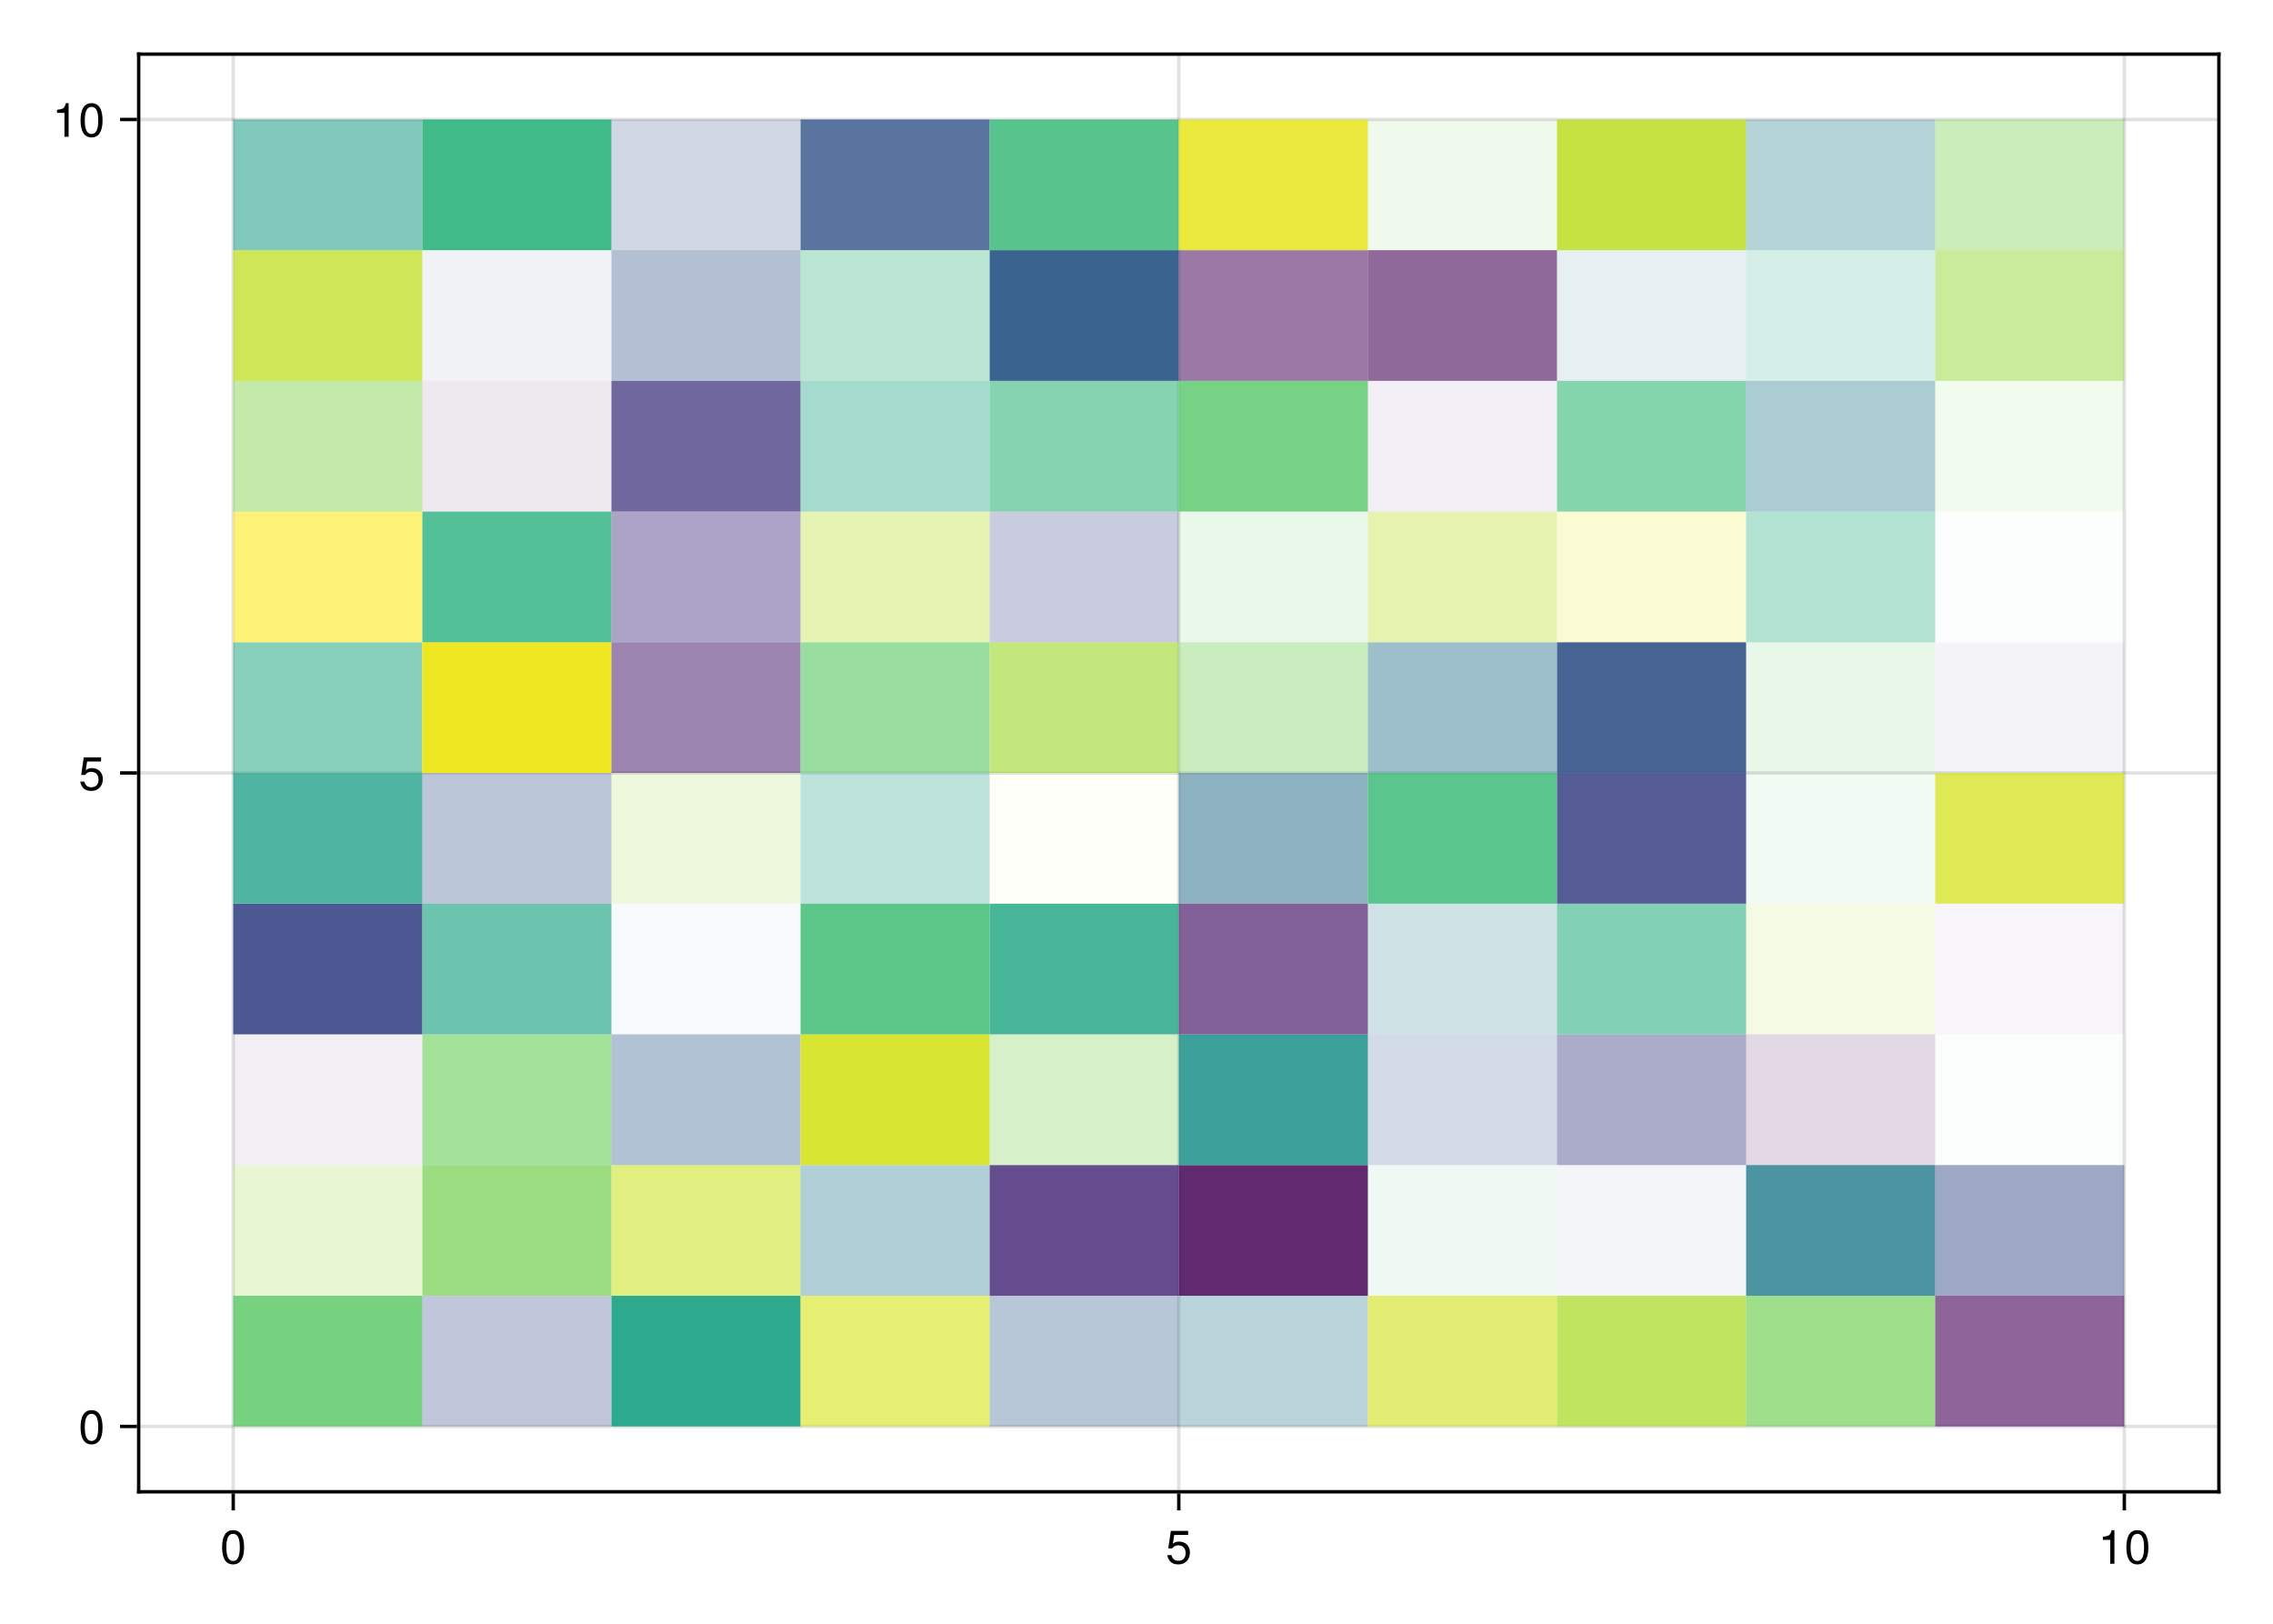 <?xml version="1.0" encoding="UTF-8"?>
<svg xmlns="http://www.w3.org/2000/svg" xmlns:xlink="http://www.w3.org/1999/xlink" width="504pt" height="360pt" viewBox="0 0 504 360" version="1.1">
<defs>
<g>
<symbol overflow="visible" id="glyph0-0-53185795">
<path style="stroke:none;" d="M 0.203 -7.656 C 0.203 -7.656 0.203 0 0.203 0 C 0.203 0 4.938 0 4.938 0 C 4.938 0 4.938 -7.656 4.938 -7.656 C 4.938 -7.656 0.203 -7.656 0.203 -7.656 Z M 0.75 -0.547 C 0.75 -0.547 0.75 -7.109 0.75 -7.109 C 0.75 -7.109 4.391 -7.109 4.391 -7.109 C 4.391 -7.109 4.391 -0.547 4.391 -0.547 C 4.391 -0.547 0.75 -0.547 0.75 -0.547 Z M 0.75 -0.547 "/>
</symbol>
<symbol overflow="visible" id="glyph0-1-53185795">
<path style="stroke:none;" d="M 5.328 -3.578 C 5.328 -1.141 4.469 0.156 2.891 0.156 C 1.297 0.156 0.453 -1.141 0.453 -3.641 C 0.453 -6.141 1.281 -7.438 2.891 -7.438 C 4.5 -7.438 5.328 -6.156 5.328 -3.578 Z M 4.375 -3.672 C 4.375 -5.656 3.891 -6.625 2.891 -6.625 C 1.891 -6.625 1.391 -5.672 1.391 -3.641 C 1.391 -1.594 1.891 -0.609 2.859 -0.609 C 3.891 -0.609 4.375 -1.547 4.375 -3.672 Z M 4.375 -3.672 "/>
</symbol>
<symbol overflow="visible" id="glyph1-0-53185795">
<path style="stroke:none;" d="M 0.203 -7.656 C 0.203 -7.656 0.203 0 0.203 0 C 0.203 0 4.938 0 4.938 0 C 4.938 0 4.938 -7.656 4.938 -7.656 C 4.938 -7.656 0.203 -7.656 0.203 -7.656 Z M 0.75 -0.547 C 0.75 -0.547 0.75 -7.109 0.75 -7.109 C 0.75 -7.109 4.391 -7.109 4.391 -7.109 C 4.391 -7.109 4.391 -0.547 4.391 -0.547 C 4.391 -0.547 0.75 -0.547 0.75 -0.547 Z M 0.75 -0.547 "/>
</symbol>
<symbol overflow="visible" id="glyph1-1-53185795">
<path style="stroke:none;" d="M 5.391 -2.469 C 5.391 -0.891 4.344 0.156 2.828 0.156 C 1.516 0.156 0.672 -0.438 0.375 -1.906 C 0.375 -1.906 1.297 -1.906 1.297 -1.906 C 1.516 -1.078 2 -0.656 2.812 -0.656 C 3.828 -0.656 4.438 -1.266 4.438 -2.344 C 4.438 -3.438 3.812 -4.078 2.812 -4.078 C 2.234 -4.078 1.875 -3.906 1.453 -3.391 C 1.453 -3.391 0.594 -3.391 0.594 -3.391 C 0.594 -3.391 1.156 -7.281 1.156 -7.281 C 1.156 -7.281 5 -7.281 5 -7.281 C 5 -7.281 5 -6.375 5 -6.375 C 5 -6.375 1.906 -6.375 1.906 -6.375 C 1.906 -6.375 1.609 -4.453 1.609 -4.453 C 2.031 -4.766 2.453 -4.906 2.984 -4.906 C 4.406 -4.906 5.391 -3.938 5.391 -2.469 Z M 5.391 -2.469 "/>
</symbol>
<symbol overflow="visible" id="glyph2-0-53185795">
<path style="stroke:none;" d="M 0.203 -7.656 C 0.203 -7.656 0.203 0 0.203 0 C 0.203 0 4.938 0 4.938 0 C 4.938 0 4.938 -7.656 4.938 -7.656 C 4.938 -7.656 0.203 -7.656 0.203 -7.656 Z M 0.75 -0.547 C 0.75 -0.547 0.75 -7.109 0.75 -7.109 C 0.75 -7.109 4.391 -7.109 4.391 -7.109 C 4.391 -7.109 4.391 -0.547 4.391 -0.547 C 4.391 -0.547 0.75 -0.547 0.75 -0.547 Z M 0.75 -0.547 "/>
</symbol>
<symbol overflow="visible" id="glyph2-1-53185795">
<path style="stroke:none;" d="M 3.641 0 C 3.641 0 2.719 0 2.719 0 C 2.719 0 2.719 -5.297 2.719 -5.297 C 2.719 -5.297 1.078 -5.297 1.078 -5.297 C 1.078 -5.297 1.078 -5.969 1.078 -5.969 C 2.5 -6.141 2.703 -6.297 3.031 -7.438 C 3.031 -7.438 3.641 -7.438 3.641 -7.438 C 3.641 -7.438 3.641 0 3.641 0 Z M 3.641 0 "/>
</symbol>
<symbol overflow="visible" id="glyph2-2-53185795">
<path style="stroke:none;" d="M 5.328 -3.578 C 5.328 -1.141 4.469 0.156 2.891 0.156 C 1.297 0.156 0.453 -1.141 0.453 -3.641 C 0.453 -6.141 1.281 -7.438 2.891 -7.438 C 4.5 -7.438 5.328 -6.156 5.328 -3.578 Z M 4.375 -3.672 C 4.375 -5.656 3.891 -6.625 2.891 -6.625 C 1.891 -6.625 1.391 -5.672 1.391 -3.641 C 1.391 -1.594 1.891 -0.609 2.859 -0.609 C 3.891 -0.609 4.375 -1.547 4.375 -3.672 Z M 4.375 -3.672 "/>
</symbol>
<symbol overflow="visible" id="glyph3-0-53185795">
<path style="stroke:none;" d="M 0.203 -7.656 C 0.203 -7.656 0.203 0 0.203 0 C 0.203 0 4.938 0 4.938 0 C 4.938 0 4.938 -7.656 4.938 -7.656 C 4.938 -7.656 0.203 -7.656 0.203 -7.656 Z M 0.75 -0.547 C 0.75 -0.547 0.75 -7.109 0.75 -7.109 C 0.75 -7.109 4.391 -7.109 4.391 -7.109 C 4.391 -7.109 4.391 -0.547 4.391 -0.547 C 4.391 -0.547 0.75 -0.547 0.75 -0.547 Z M 0.75 -0.547 "/>
</symbol>
<symbol overflow="visible" id="glyph3-1-53185795">
<path style="stroke:none;" d="M 5.328 -3.578 C 5.328 -1.141 4.469 0.156 2.891 0.156 C 1.297 0.156 0.453 -1.141 0.453 -3.641 C 0.453 -6.141 1.281 -7.438 2.891 -7.438 C 4.5 -7.438 5.328 -6.156 5.328 -3.578 Z M 4.375 -3.672 C 4.375 -5.656 3.891 -6.625 2.891 -6.625 C 1.891 -6.625 1.391 -5.672 1.391 -3.641 C 1.391 -1.594 1.891 -0.609 2.859 -0.609 C 3.891 -0.609 4.375 -1.547 4.375 -3.672 Z M 4.375 -3.672 "/>
</symbol>
<symbol overflow="visible" id="glyph4-0-53185795">
<path style="stroke:none;" d="M 0.203 -7.656 C 0.203 -7.656 0.203 0 0.203 0 C 0.203 0 4.938 0 4.938 0 C 4.938 0 4.938 -7.656 4.938 -7.656 C 4.938 -7.656 0.203 -7.656 0.203 -7.656 Z M 0.75 -0.547 C 0.75 -0.547 0.75 -7.109 0.75 -7.109 C 0.75 -7.109 4.391 -7.109 4.391 -7.109 C 4.391 -7.109 4.391 -0.547 4.391 -0.547 C 4.391 -0.547 0.75 -0.547 0.75 -0.547 Z M 0.75 -0.547 "/>
</symbol>
<symbol overflow="visible" id="glyph4-1-53185795">
<path style="stroke:none;" d="M 5.391 -2.469 C 5.391 -0.891 4.344 0.156 2.828 0.156 C 1.516 0.156 0.672 -0.438 0.375 -1.906 C 0.375 -1.906 1.297 -1.906 1.297 -1.906 C 1.516 -1.078 2 -0.656 2.812 -0.656 C 3.828 -0.656 4.438 -1.266 4.438 -2.344 C 4.438 -3.438 3.812 -4.078 2.812 -4.078 C 2.234 -4.078 1.875 -3.906 1.453 -3.391 C 1.453 -3.391 0.594 -3.391 0.594 -3.391 C 0.594 -3.391 1.156 -7.281 1.156 -7.281 C 1.156 -7.281 5 -7.281 5 -7.281 C 5 -7.281 5 -6.375 5 -6.375 C 5 -6.375 1.906 -6.375 1.906 -6.375 C 1.906 -6.375 1.609 -4.453 1.609 -4.453 C 2.031 -4.766 2.453 -4.906 2.984 -4.906 C 4.406 -4.906 5.391 -3.938 5.391 -2.469 Z M 5.391 -2.469 "/>
</symbol>
<symbol overflow="visible" id="glyph4-2-53185795">
<path style="stroke:none;" d="M 5.328 -3.578 C 5.328 -1.141 4.469 0.156 2.891 0.156 C 1.297 0.156 0.453 -1.141 0.453 -3.641 C 0.453 -6.141 1.281 -7.438 2.891 -7.438 C 4.5 -7.438 5.328 -6.156 5.328 -3.578 Z M 4.375 -3.672 C 4.375 -5.656 3.891 -6.625 2.891 -6.625 C 1.891 -6.625 1.391 -5.672 1.391 -3.641 C 1.391 -1.594 1.891 -0.609 2.859 -0.609 C 3.891 -0.609 4.375 -1.547 4.375 -3.672 Z M 4.375 -3.672 "/>
</symbol>
<symbol overflow="visible" id="glyph5-0-53185795">
<path style="stroke:none;" d="M 0.203 -7.656 C 0.203 -7.656 0.203 0 0.203 0 C 0.203 0 4.938 0 4.938 0 C 4.938 0 4.938 -7.656 4.938 -7.656 C 4.938 -7.656 0.203 -7.656 0.203 -7.656 Z M 0.75 -0.547 C 0.75 -0.547 0.75 -7.109 0.75 -7.109 C 0.75 -7.109 4.391 -7.109 4.391 -7.109 C 4.391 -7.109 4.391 -0.547 4.391 -0.547 C 4.391 -0.547 0.75 -0.547 0.75 -0.547 Z M 0.75 -0.547 "/>
</symbol>
<symbol overflow="visible" id="glyph5-1-53185795">
<path style="stroke:none;" d="M 3.641 0 C 3.641 0 2.719 0 2.719 0 C 2.719 0 2.719 -5.297 2.719 -5.297 C 2.719 -5.297 1.078 -5.297 1.078 -5.297 C 1.078 -5.297 1.078 -5.969 1.078 -5.969 C 2.5 -6.141 2.703 -6.297 3.031 -7.438 C 3.031 -7.438 3.641 -7.438 3.641 -7.438 C 3.641 -7.438 3.641 0 3.641 0 Z M 3.641 0 "/>
</symbol>
</g>
</defs>
<g id="surface1-53185795">
<rect x="0" y="0" width="504" height="360" style="fill:rgb(100%,100%,100%);fill-opacity:1;stroke:none;"/>
<path style=" stroke:none;fill-rule:nonzero;fill:rgb(100%,100%,100%);fill-opacity:1;" d="M 30.75 330.75 L 492 330.75 L 492 12 L 30.75 12 Z M 30.75 330.75 "/>
<path style="fill:none;stroke-width:1;stroke-linecap:butt;stroke-linejoin:miter;stroke:rgb(0%,0%,0%);stroke-opacity:0.12;stroke-miterlimit:1.155;" d="M 68.953 441 L 68.953 16 " transform="matrix(0.75,0,0,0.75,0,0)"/>
<path style="fill:none;stroke-width:1;stroke-linecap:butt;stroke-linejoin:miter;stroke:rgb(0%,0%,0%);stroke-opacity:0.12;stroke-miterlimit:1.155;" d="M 348.5 441 L 348.5 16 " transform="matrix(0.75,0,0,0.75,0,0)"/>
<path style="fill:none;stroke-width:1;stroke-linecap:butt;stroke-linejoin:miter;stroke:rgb(0%,0%,0%);stroke-opacity:0.12;stroke-miterlimit:1.155;" d="M 628.047 441 L 628.047 16 " transform="matrix(0.75,0,0,0.75,0,0)"/>
<path style="fill:none;stroke-width:1;stroke-linecap:butt;stroke-linejoin:miter;stroke:rgb(0%,0%,0%);stroke-opacity:0.12;stroke-miterlimit:1.155;" d="M 41 421.682 L 656 421.682 " transform="matrix(0.75,0,0,0.75,0,0)"/>
<path style="fill:none;stroke-width:1;stroke-linecap:butt;stroke-linejoin:miter;stroke:rgb(0%,0%,0%);stroke-opacity:0.12;stroke-miterlimit:1.155;" d="M 41 228.5 L 656 228.5 " transform="matrix(0.75,0,0,0.75,0,0)"/>
<path style="fill:none;stroke-width:1;stroke-linecap:butt;stroke-linejoin:miter;stroke:rgb(0%,0%,0%);stroke-opacity:0.12;stroke-miterlimit:1.155;" d="M 41 35.318 L 656 35.318 " transform="matrix(0.75,0,0,0.75,0,0)"/>
<g style="fill:rgb(0%,0%,0%);fill-opacity:1;">
  <use xlink:href="#glyph0-1-53185795" x="48.797" y="346.693"/>
</g>
<g style="fill:rgb(0%,0%,0%);fill-opacity:1;">
  <use xlink:href="#glyph1-1-53185795" x="258.456" y="346.693"/>
</g>
<g style="fill:rgb(0%,0%,0%);fill-opacity:1;">
  <use xlink:href="#glyph2-1-53185795" x="465.196" y="346.693"/>
</g>
<g style="fill:rgb(0%,0%,0%);fill-opacity:1;">
  <use xlink:href="#glyph2-2-53185795" x="471.034" y="346.693"/>
</g>
<g style="fill:rgb(0%,0%,0%);fill-opacity:1;">
  <use xlink:href="#glyph3-1-53185795" x="17.412" y="320.089"/>
</g>
<g style="fill:rgb(0%,0%,0%);fill-opacity:1;">
  <use xlink:href="#glyph4-1-53185795" x="17.412" y="175.202"/>
</g>
<g style="fill:rgb(0%,0%,0%);fill-opacity:1;">
  <use xlink:href="#glyph5-1-53185795" x="11.574" y="30.316"/>
</g>
<g style="fill:rgb(0%,0%,0%);fill-opacity:1;">
  <use xlink:href="#glyph4-2-53185795" x="17.412" y="30.316"/>
</g>
<path style=" stroke:none;fill-rule:nonzero;fill:rgb(34.852%,78.163%,39.483%);fill-opacity:0.82;" d="M 51.715 316.262 L 93.648 316.262 L 93.648 287.285 L 51.715 287.285 Z M 51.715 316.262 "/>
<path style=" stroke:none;fill-rule:nonzero;fill:rgb(60.083%,84.97%,24.009%);fill-opacity:0.225;" d="M 51.715 287.285 L 93.648 287.285 L 93.648 258.309 L 51.715 258.309 Z M 51.715 287.285 "/>
<path style=" stroke:none;fill-rule:nonzero;fill:rgb(28.241%,14.409%,46.005%);fill-opacity:0.074;" d="M 51.715 258.309 L 93.648 258.309 L 93.648 229.328 L 51.715 229.328 Z M 51.715 258.309 "/>
<path style=" stroke:none;fill-rule:nonzero;fill:rgb(24.289%,29.261%,53.866%);fill-opacity:0.925;" d="M 51.715 229.328 L 93.648 229.328 L 93.648 200.352 L 51.715 200.352 Z M 51.715 229.328 "/>
<path style=" stroke:none;fill-rule:nonzero;fill:rgb(12.056%,62.528%,53.37%);fill-opacity:0.778;" d="M 51.715 200.352 L 93.648 200.352 L 93.648 171.375 L 51.715 171.375 Z M 51.715 200.352 "/>
<path style=" stroke:none;fill-rule:nonzero;fill:rgb(13.644%,66.103%,51.628%);fill-opacity:0.537;" d="M 51.715 171.375 L 93.648 171.375 L 93.648 142.398 L 51.715 142.398 Z M 51.715 171.375 "/>
<path style=" stroke:none;fill-rule:nonzero;fill:rgb(99.325%,90.616%,14.394%);fill-opacity:0.617;" d="M 51.715 142.398 L 93.648 142.398 L 93.648 113.422 L 51.715 113.422 Z M 51.715 142.398 "/>
<path style=" stroke:none;fill-rule:nonzero;fill:rgb(51.576%,83.11%,29.442%);fill-opacity:0.484;" d="M 51.715 113.422 L 93.648 113.422 L 93.648 84.441 L 51.715 84.441 Z M 51.715 113.422 "/>
<path style=" stroke:none;fill-rule:nonzero;fill:rgb(75.687%,87.565%,14.03%);fill-opacity:0.763;" d="M 51.715 84.441 L 93.648 84.441 L 93.648 55.465 L 51.715 55.465 Z M 51.715 84.441 "/>
<path style=" stroke:none;fill-rule:nonzero;fill:rgb(11.992%,62.06%,53.554%);fill-opacity:0.555;" d="M 51.715 55.465 L 93.648 55.465 L 93.648 26.488 L 51.715 26.488 Z M 51.715 55.465 "/>
<path style=" stroke:none;fill-rule:nonzero;fill:rgb(23.479%,31.117%,54.331%);fill-opacity:0.318;" d="M 93.648 316.262 L 135.578 316.262 L 135.578 287.285 L 93.648 287.285 Z M 93.648 316.262 "/>
<path style=" stroke:none;fill-rule:nonzero;fill:rgb(46.739%,81.874%,32.441%);fill-opacity:0.719;" d="M 93.648 287.285 L 135.578 287.285 L 135.578 258.309 L 93.648 258.309 Z M 93.648 287.285 "/>
<path style=" stroke:none;fill-rule:nonzero;fill:rgb(42.406%,80.641%,35.062%);fill-opacity:0.616;" d="M 93.648 258.309 L 135.578 258.309 L 135.578 229.328 L 93.648 229.328 Z M 93.648 258.309 "/>
<path style=" stroke:none;fill-rule:nonzero;fill:rgb(12.781%,64.717%,52.378%);fill-opacity:0.658;" d="M 93.648 229.328 L 135.578 229.328 L 135.578 200.352 L 93.648 200.352 Z M 93.648 229.328 "/>
<path style=" stroke:none;fill-rule:nonzero;fill:rgb(21.238%,35.971%,55.171%);fill-opacity:0.336;" d="M 93.648 200.352 L 135.578 200.352 L 135.578 171.375 L 93.648 171.375 Z M 93.648 200.352 "/>
<path style=" stroke:none;fill-rule:nonzero;fill:rgb(93.226%,89.811%,10.662%);fill-opacity:0.976;" d="M 93.648 171.375 L 135.578 171.375 L 135.578 142.398 L 93.648 142.398 Z M 93.648 171.375 "/>
<path style=" stroke:none;fill-rule:nonzero;fill:rgb(16.988%,69.356%,49.444%);fill-opacity:0.803;" d="M 93.648 142.398 L 135.578 142.398 L 135.578 113.422 L 93.648 113.422 Z M 93.648 142.398 "/>
<path style=" stroke:none;fill-rule:nonzero;fill:rgb(26.996%,1.468%,34.144%);fill-opacity:0.091;" d="M 93.648 113.422 L 135.578 113.422 L 135.578 84.441 L 93.648 84.441 Z M 93.648 113.422 "/>
<path style=" stroke:none;fill-rule:nonzero;fill:rgb(23.057%,32.052%,54.533%);fill-opacity:0.076;" d="M 93.648 84.441 L 135.578 84.441 L 135.578 55.465 L 93.648 55.465 Z M 93.648 84.441 "/>
<path style=" stroke:none;fill-rule:nonzero;fill:rgb(17.873%,70.004%,48.929%);fill-opacity:0.904;" d="M 93.648 55.465 L 135.578 55.465 L 135.578 26.488 L 93.648 26.488 Z M 93.648 55.465 "/>
<path style=" stroke:none;fill-rule:nonzero;fill:rgb(12.476%,64.04%,52.71%);fill-opacity:0.935;" d="M 135.578 316.262 L 177.512 316.262 L 177.512 287.285 L 135.578 287.285 Z M 135.578 316.262 "/>
<path style=" stroke:none;fill-rule:nonzero;fill:rgb(78.92%,88.007%,12.236%);fill-opacity:0.566;" d="M 135.578 287.285 L 177.512 287.285 L 177.512 258.309 L 135.578 258.309 Z M 135.578 287.285 "/>
<path style=" stroke:none;fill-rule:nonzero;fill:rgb(20.251%,38.091%,55.404%);fill-opacity:0.39;" d="M 135.578 258.309 L 177.512 258.309 L 177.512 229.328 L 135.578 229.328 Z M 135.578 258.309 "/>
<path style=" stroke:none;fill-rule:nonzero;fill:rgb(20.153%,38.304%,55.424%);fill-opacity:0.041;" d="M 135.578 229.328 L 177.512 229.328 L 177.512 200.352 L 135.578 200.352 Z M 135.578 229.328 "/>
<path style=" stroke:none;fill-rule:nonzero;fill:rgb(62.589%,85.452%,22.38%);fill-opacity:0.173;" d="M 135.578 200.352 L 177.512 200.352 L 177.512 171.375 L 135.578 171.375 Z M 135.578 200.352 "/>
<path style=" stroke:none;fill-rule:nonzero;fill:rgb(28.318%,11.467%,43.522%);fill-opacity:0.541;" d="M 135.578 171.375 L 177.512 171.375 L 177.512 142.398 L 135.578 142.398 Z M 135.578 171.375 "/>
<path style=" stroke:none;fill-rule:nonzero;fill:rgb(27.08%,21.329%,50.662%);fill-opacity:0.452;" d="M 135.578 142.398 L 177.512 142.398 L 177.512 113.422 L 135.578 113.422 Z M 135.578 142.398 "/>
<path style=" stroke:none;fill-rule:nonzero;fill:rgb(26.951%,21.808%,50.918%);fill-opacity:0.759;" d="M 135.578 113.422 L 177.512 113.422 L 177.512 84.441 L 135.578 84.441 Z M 135.578 113.422 "/>
<path style=" stroke:none;fill-rule:nonzero;fill:rgb(21.565%,35.273%,55.079%);fill-opacity:0.382;" d="M 135.578 84.441 L 177.512 84.441 L 177.512 55.465 L 135.578 55.465 Z M 135.578 84.441 "/>
<path style=" stroke:none;fill-rule:nonzero;fill:rgb(22.662%,32.917%,54.701%);fill-opacity:0.231;" d="M 135.578 55.465 L 177.512 55.465 L 177.512 26.488 L 135.578 26.488 Z M 135.578 55.465 "/>
<path style=" stroke:none;fill-rule:nonzero;fill:rgb(83.555%,88.606%,10.256%);fill-opacity:0.605;" d="M 177.512 316.262 L 219.441 316.262 L 219.441 287.285 L 177.512 287.285 Z M 177.512 316.262 "/>
<path style=" stroke:none;fill-rule:nonzero;fill:rgb(16.051%,47.892%,55.811%);fill-opacity:0.36;" d="M 177.512 287.285 L 219.441 287.285 L 219.441 258.309 L 177.512 258.309 Z M 177.512 287.285 "/>
<path style=" stroke:none;fill-rule:nonzero;fill:rgb(83.587%,88.61%,10.247%);fill-opacity:0.887;" d="M 177.512 258.309 L 219.441 258.309 L 219.441 229.328 L 177.512 229.328 Z M 177.512 258.309 "/>
<path style=" stroke:none;fill-rule:nonzero;fill:rgb(24.828%,73.998%,45.081%);fill-opacity:0.849;" d="M 177.512 229.328 L 219.441 229.328 L 219.441 200.352 L 177.512 200.352 Z M 177.512 229.328 "/>
<path style=" stroke:none;fill-rule:nonzero;fill:rgb(12.032%,62.372%,53.433%);fill-opacity:0.286;" d="M 177.512 200.352 L 219.441 200.352 L 219.441 171.375 L 177.512 171.375 Z M 177.512 200.352 "/>
<path style=" stroke:none;fill-rule:nonzero;fill:rgb(34.967%,78.204%,39.417%);fill-opacity:0.609;" d="M 177.512 171.375 L 219.441 171.375 L 219.441 142.398 L 177.512 142.398 Z M 177.512 171.375 "/>
<path style=" stroke:none;fill-rule:nonzero;fill:rgb(71.638%,86.974%,16.514%);fill-opacity:0.356;" d="M 177.512 142.398 L 219.441 142.398 L 219.441 113.422 L 177.512 113.422 Z M 177.512 142.398 "/>
<path style=" stroke:none;fill-rule:nonzero;fill:rgb(12.869%,64.886%,52.292%);fill-opacity:0.404;" d="M 177.512 113.422 L 219.441 113.422 L 219.441 84.441 L 177.512 84.441 Z M 177.512 113.422 "/>
<path style=" stroke:none;fill-rule:nonzero;fill:rgb(19.342%,70.984%,48.098%);fill-opacity:0.329;" d="M 177.512 84.441 L 219.441 84.441 L 219.441 55.465 L 177.512 55.465 Z M 177.512 84.441 "/>
<path style=" stroke:none;fill-rule:nonzero;fill:rgb(22.045%,34.245%,54.928%);fill-opacity:0.827;" d="M 177.512 55.465 L 219.441 55.465 L 219.441 26.488 L 177.512 26.488 Z M 177.512 55.465 "/>
<path style=" stroke:none;fill-rule:nonzero;fill:rgb(20.353%,37.87%,55.382%);fill-opacity:0.35;" d="M 219.441 316.262 L 261.375 316.262 L 261.375 287.285 L 219.441 287.285 Z M 219.441 316.262 "/>
<path style=" stroke:none;fill-rule:nonzero;fill:rgb(28.09%,16.047%,47.267%);fill-opacity:0.83;" d="M 219.441 287.285 L 261.375 287.285 L 261.375 258.309 L 219.441 258.309 Z M 219.441 287.285 "/>
<path style=" stroke:none;fill-rule:nonzero;fill:rgb(47.926%,82.19%,31.711%);fill-opacity:0.312;" d="M 219.441 258.309 L 261.375 258.309 L 261.375 229.328 L 219.441 229.328 Z M 219.441 258.309 "/>
<path style=" stroke:none;fill-rule:nonzero;fill:rgb(13.372%,65.718%,51.846%);fill-opacity:0.826;" d="M 219.441 229.328 L 261.375 229.328 L 261.375 200.352 L 219.441 200.352 Z M 219.441 229.328 "/>
<path style=" stroke:none;fill-rule:nonzero;fill:rgb(83.606%,88.613%,10.242%);fill-opacity:0.031;" d="M 219.441 200.352 L 261.375 200.352 L 261.375 171.375 L 219.441 171.375 Z M 219.441 200.352 "/>
<path style=" stroke:none;fill-rule:nonzero;fill:rgb(64.118%,85.731%,21.383%);fill-opacity:0.647;" d="M 219.441 171.375 L 261.375 171.375 L 261.375 142.398 L 219.441 142.398 Z M 219.441 171.375 "/>
<path style=" stroke:none;fill-rule:nonzero;fill:rgb(24.412%,28.971%,53.784%);fill-opacity:0.284;" d="M 219.441 142.398 L 261.375 142.398 L 261.375 113.422 L 219.441 113.422 Z M 219.441 142.398 "/>
<path style=" stroke:none;fill-rule:nonzero;fill:rgb(19.948%,71.36%,47.761%);fill-opacity:0.591;" d="M 219.441 113.422 L 261.375 113.422 L 261.375 84.441 L 219.441 84.441 Z M 219.441 113.422 "/>
<path style=" stroke:none;fill-rule:nonzero;fill:rgb(20.627%,37.28%,55.323%);fill-opacity:0.969;" d="M 219.441 84.441 L 261.375 84.441 L 261.375 55.465 L 219.441 55.465 Z M 219.441 84.441 "/>
<path style=" stroke:none;fill-rule:nonzero;fill:rgb(21.899%,72.488%,46.685%);fill-opacity:0.835;" d="M 219.441 55.465 L 261.375 55.465 L 261.375 26.488 L 219.441 26.488 Z M 219.441 55.465 "/>
<path style=" stroke:none;fill-rule:nonzero;fill:rgb(15.919%,48.226%,55.807%);fill-opacity:0.328;" d="M 261.375 316.262 L 303.309 316.262 L 303.309 287.285 L 261.375 287.285 Z M 261.375 316.262 "/>
<path style=" stroke:none;fill-rule:nonzero;fill:rgb(26.958%,1.337%,33.989%);fill-opacity:0.844;" d="M 261.375 287.285 L 303.309 287.285 L 303.309 258.309 L 261.375 258.309 Z M 261.375 287.285 "/>
<path style=" stroke:none;fill-rule:nonzero;fill:rgb(12.545%,57.414%,54.912%);fill-opacity:0.877;" d="M 261.375 258.309 L 303.309 258.309 L 303.309 229.328 L 261.375 229.328 Z M 261.375 258.309 "/>
<path style=" stroke:none;fill-rule:nonzero;fill:rgb(28.149%,8.477%,40.783%);fill-opacity:0.677;" d="M 261.375 229.328 L 303.309 229.328 L 303.309 200.352 L 261.375 200.352 Z M 261.375 229.328 "/>
<path style=" stroke:none;fill-rule:nonzero;fill:rgb(17.614%,44.057%,55.766%);fill-opacity:0.545;" d="M 261.375 200.352 L 303.309 200.352 L 303.309 171.375 L 261.375 171.375 Z M 261.375 200.352 "/>
<path style=" stroke:none;fill-rule:nonzero;fill:rgb(44.958%,81.383%,33.525%);fill-opacity:0.372;" d="M 261.375 171.375 L 303.309 171.375 L 303.309 142.398 L 261.375 142.398 Z M 261.375 171.375 "/>
<path style=" stroke:none;fill-rule:nonzero;fill:rgb(37.092%,78.947%,38.192%);fill-opacity:0.131;" d="M 261.375 142.398 L 303.309 142.398 L 303.309 113.422 L 261.375 113.422 Z M 261.375 142.398 "/>
<path style=" stroke:none;fill-rule:nonzero;fill:rgb(33.646%,77.723%,40.172%);fill-opacity:0.8;" d="M 261.375 113.422 L 303.309 113.422 L 303.309 84.441 L 261.375 84.441 Z M 261.375 113.422 "/>
<path style=" stroke:none;fill-rule:nonzero;fill:rgb(27.238%,2.464%,35.214%);fill-opacity:0.536;" d="M 261.375 84.441 L 303.309 84.441 L 303.309 55.465 L 261.375 55.465 Z M 261.375 84.441 "/>
<path style=" stroke:none;fill-rule:nonzero;fill:rgb(90.282%,89.442%,9.75%);fill-opacity:0.846;" d="M 261.375 55.465 L 303.309 55.465 L 303.309 26.488 L 261.375 26.488 Z M 261.375 55.465 "/>
<path style=" stroke:none;fill-rule:nonzero;fill:rgb(82.066%,88.417%,10.792%);fill-opacity:0.617;" d="M 303.309 316.262 L 345.238 316.262 L 345.238 287.285 L 303.309 287.285 Z M 303.309 316.262 "/>
<path style=" stroke:none;fill-rule:nonzero;fill:rgb(23.95%,73.565%,45.562%);fill-opacity:0.087;" d="M 303.309 287.285 L 345.238 287.285 L 345.238 258.309 L 303.309 258.309 Z M 303.309 287.285 "/>
<path style=" stroke:none;fill-rule:nonzero;fill:rgb(20.808%,36.891%,55.28%);fill-opacity:0.221;" d="M 303.309 258.309 L 345.238 258.309 L 345.238 229.328 L 303.309 229.328 Z M 303.309 258.309 "/>
<path style=" stroke:none;fill-rule:nonzero;fill:rgb(15.32%,49.742%,55.771%);fill-opacity:0.221;" d="M 303.309 229.328 L 345.238 229.328 L 345.238 200.352 L 303.309 200.352 Z M 303.309 229.328 "/>
<path style=" stroke:none;fill-rule:nonzero;fill:rgb(22.865%,73.006%,46.156%);fill-opacity:0.833;" d="M 303.309 200.352 L 345.238 200.352 L 345.238 171.375 L 303.309 171.375 Z M 303.309 200.352 "/>
<path style=" stroke:none;fill-rule:nonzero;fill:rgb(16.72%,46.228%,55.81%);fill-opacity:0.464;" d="M 303.309 171.375 L 345.238 171.375 L 345.238 142.398 L 303.309 142.398 Z M 303.309 171.375 "/>
<path style=" stroke:none;fill-rule:nonzero;fill:rgb(72.736%,87.139%,15.824%);fill-opacity:0.378;" d="M 303.309 142.398 L 345.238 142.398 L 345.238 113.422 L 303.309 113.422 Z M 303.309 142.398 "/>
<path style=" stroke:none;fill-rule:nonzero;fill:rgb(28.249%,14.291%,45.91%);fill-opacity:0.077;" d="M 303.309 113.422 L 345.238 113.422 L 345.238 84.441 L 303.309 84.441 Z M 303.309 113.422 "/>
<path style=" stroke:none;fill-rule:nonzero;fill:rgb(26.914%,1.182%,33.805%);fill-opacity:0.592;" d="M 303.309 84.441 L 345.238 84.441 L 345.238 55.465 L 303.309 55.465 Z M 303.309 84.441 "/>
<path style=" stroke:none;fill-rule:nonzero;fill:rgb(46.7%,81.863%,32.464%);fill-opacity:0.111;" d="M 303.309 55.465 L 345.238 55.465 L 345.238 26.488 L 303.309 26.488 Z M 303.309 55.465 "/>
<path style=" stroke:none;fill-rule:nonzero;fill:rgb(68.238%,86.438%,18.698%);fill-opacity:0.762;" d="M 345.238 316.262 L 387.172 316.262 L 387.172 287.285 L 345.238 287.285 Z M 345.238 316.262 "/>
<path style=" stroke:none;fill-rule:nonzero;fill:rgb(23.017%,32.142%,54.551%);fill-opacity:0.057;" d="M 345.238 287.285 L 387.172 287.285 L 387.172 258.309 L 345.238 258.309 Z M 345.238 287.285 "/>
<path style=" stroke:none;fill-rule:nonzero;fill:rgb(25.393%,26.528%,52.999%);fill-opacity:0.448;" d="M 345.238 258.309 L 387.172 258.309 L 387.172 229.328 L 345.238 229.328 Z M 345.238 258.309 "/>
<path style=" stroke:none;fill-rule:nonzero;fill:rgb(15.785%,68.376%,50.169%);fill-opacity:0.581;" d="M 345.238 229.328 L 387.172 229.328 L 387.172 200.352 L 345.238 200.352 Z M 345.238 229.328 "/>
<path style=" stroke:none;fill-rule:nonzero;fill:rgb(24.978%,27.591%,53.363%);fill-opacity:0.883;" d="M 345.238 200.352 L 387.172 200.352 L 387.172 171.375 L 345.238 171.375 Z M 345.238 200.352 "/>
<path style=" stroke:none;fill-rule:nonzero;fill:rgb(22.015%,34.311%,54.938%);fill-opacity:0.929;" d="M 345.238 171.375 L 387.172 171.375 L 387.172 142.398 L 345.238 142.398 Z M 345.238 171.375 "/>
<path style=" stroke:none;fill-rule:nonzero;fill:rgb(88.96%,89.279%,9.569%);fill-opacity:0.189;" d="M 345.238 142.398 L 387.172 142.398 L 387.172 113.422 L 345.238 113.422 Z M 345.238 142.398 "/>
<path style=" stroke:none;fill-rule:nonzero;fill:rgb(21.556%,72.298%,46.873%);fill-opacity:0.611;" d="M 345.238 113.422 L 387.172 113.422 L 387.172 84.441 L 345.238 84.441 Z M 345.238 113.422 "/>
<path style=" stroke:none;fill-rule:nonzero;fill:rgb(16.553%,46.641%,55.814%);fill-opacity:0.121;" d="M 345.238 84.441 L 387.172 84.441 L 387.172 55.465 L 345.238 55.465 Z M 345.238 84.441 "/>
<path style=" stroke:none;fill-rule:nonzero;fill:rgb(73.497%,87.251%,15.351%);fill-opacity:0.869;" d="M 345.238 55.465 L 387.172 55.465 L 387.172 26.488 L 345.238 26.488 Z M 345.238 55.465 "/>
<path style=" stroke:none;fill-rule:nonzero;fill:rgb(45.014%,81.398%,33.491%);fill-opacity:0.676;" d="M 387.172 316.262 L 429.102 316.262 L 429.102 287.285 L 387.172 287.285 Z M 387.172 316.262 "/>
<path style=" stroke:none;fill-rule:nonzero;fill:rgb(15.491%,49.307%,55.785%);fill-opacity:0.822;" d="M 387.172 287.285 L 429.102 287.285 L 429.102 258.309 L 387.172 258.309 Z M 387.172 287.285 "/>
<path style=" stroke:none;fill-rule:nonzero;fill:rgb(26.7%,0.487%,32.941%);fill-opacity:0.15;" d="M 387.172 258.309 L 429.102 258.309 L 429.102 229.328 L 387.172 229.328 Z M 387.172 258.309 "/>
<path style=" stroke:none;fill-rule:nonzero;fill:rgb(69.284%,86.607%,18.021%);fill-opacity:0.129;" d="M 387.172 229.328 L 429.102 229.328 L 429.102 200.352 L 387.172 200.352 Z M 387.172 229.328 "/>
<path style=" stroke:none;fill-rule:nonzero;fill:rgb(32.891%,77.44%,40.601%);fill-opacity:0.082;" d="M 387.172 200.352 L 429.102 200.352 L 429.102 171.375 L 387.172 171.375 Z M 387.172 200.352 "/>
<path style=" stroke:none;fill-rule:nonzero;fill:rgb(38.399%,79.384%,37.431%);fill-opacity:0.146;" d="M 387.172 171.375 L 429.102 171.375 L 429.102 142.398 L 387.172 142.398 Z M 387.172 171.375 "/>
<path style=" stroke:none;fill-rule:nonzero;fill:rgb(15.049%,67.696%,50.637%);fill-opacity:0.353;" d="M 387.172 142.398 L 429.102 142.398 L 429.102 113.422 L 387.172 113.422 Z M 387.172 142.398 "/>
<path style=" stroke:none;fill-rule:nonzero;fill:rgb(15.368%,49.621%,55.775%);fill-opacity:0.391;" d="M 387.172 113.422 L 429.102 113.422 L 429.102 84.441 L 387.172 84.441 Z M 387.172 113.422 "/>
<path style=" stroke:none;fill-rule:nonzero;fill:rgb(13.208%,65.471%,51.983%);fill-opacity:0.189;" d="M 387.172 84.441 L 429.102 84.441 L 429.102 55.465 L 387.172 55.465 Z M 387.172 84.441 "/>
<path style=" stroke:none;fill-rule:nonzero;fill:rgb(15.058%,50.411%,55.744%);fill-opacity:0.342;" d="M 387.172 55.465 L 429.102 55.465 L 429.102 26.488 L 387.172 26.488 Z M 387.172 55.465 "/>
<path style=" stroke:none;fill-rule:nonzero;fill:rgb(26.931%,1.239%,33.873%);fill-opacity:0.606;" d="M 429.102 316.262 L 471.035 316.262 L 471.035 287.285 L 429.102 287.285 Z M 429.102 316.262 "/>
<path style=" stroke:none;fill-rule:nonzero;fill:rgb(22.83%,32.551%,54.632%);fill-opacity:0.503;" d="M 429.102 287.285 L 471.035 287.285 L 471.035 258.309 L 429.102 258.309 Z M 429.102 287.285 "/>
<path style=" stroke:none;fill-rule:nonzero;fill:rgb(24.79%,73.979%,45.102%);fill-opacity:0.02;" d="M 429.102 258.309 L 471.035 258.309 L 471.035 229.328 L 429.102 229.328 Z M 429.102 258.309 "/>
<path style=" stroke:none;fill-rule:nonzero;fill:rgb(28.075%,16.171%,47.359%);fill-opacity:0.043;" d="M 429.102 229.328 L 471.035 229.328 L 471.035 200.352 L 429.102 200.352 Z M 429.102 229.328 "/>
<path style=" stroke:none;fill-rule:nonzero;fill:rgb(82.605%,88.486%,10.583%);fill-opacity:0.744;" d="M 429.102 200.352 L 471.035 200.352 L 471.035 171.375 L 429.102 171.375 Z M 429.102 200.352 "/>
<path style=" stroke:none;fill-rule:nonzero;fill:rgb(25.071%,27.358%,53.286%);fill-opacity:0.055;" d="M 429.102 171.375 L 471.035 171.375 L 471.035 142.398 L 429.102 142.398 Z M 429.102 171.375 "/>
<path style=" stroke:none;fill-rule:nonzero;fill:rgb(13.296%,55.076%,55.322%);fill-opacity:0.015;" d="M 429.102 142.398 L 471.035 142.398 L 471.035 113.422 L 429.102 113.422 Z M 429.102 142.398 "/>
<path style=" stroke:none;fill-rule:nonzero;fill:rgb(45.14%,81.433%,33.415%);fill-opacity:0.101;" d="M 429.102 113.422 L 471.035 113.422 L 471.035 84.441 L 429.102 84.441 Z M 429.102 113.422 "/>
<path style=" stroke:none;fill-rule:nonzero;fill:rgb(60.424%,85.038%,23.788%);fill-opacity:0.527;" d="M 429.102 84.441 L 471.035 84.441 L 471.035 55.465 L 429.102 55.465 Z M 429.102 84.441 "/>
<path style=" stroke:none;fill-rule:nonzero;fill:rgb(47.626%,82.111%,31.896%);fill-opacity:0.402;" d="M 429.102 55.465 L 471.035 55.465 L 471.035 26.488 L 429.102 26.488 Z M 429.102 55.465 "/>
<path style="fill:none;stroke-width:1;stroke-linecap:butt;stroke-linejoin:miter;stroke:rgb(0%,0%,0%);stroke-opacity:1;stroke-miterlimit:1.155;" d="M 68.953 441.5 L 68.953 446.5 " transform="matrix(0.75,0,0,0.75,0,0)"/>
<path style="fill:none;stroke-width:1;stroke-linecap:butt;stroke-linejoin:miter;stroke:rgb(0%,0%,0%);stroke-opacity:1;stroke-miterlimit:1.155;" d="M 348.5 441.5 L 348.5 446.5 " transform="matrix(0.75,0,0,0.75,0,0)"/>
<path style="fill:none;stroke-width:1;stroke-linecap:butt;stroke-linejoin:miter;stroke:rgb(0%,0%,0%);stroke-opacity:1;stroke-miterlimit:1.155;" d="M 628.047 441.5 L 628.047 446.5 " transform="matrix(0.75,0,0,0.75,0,0)"/>
<path style="fill:none;stroke-width:1;stroke-linecap:butt;stroke-linejoin:miter;stroke:rgb(0%,0%,0%);stroke-opacity:1;stroke-miterlimit:1.155;" d="M 40.5 421.682 L 35.5 421.682 " transform="matrix(0.75,0,0,0.75,0,0)"/>
<path style="fill:none;stroke-width:1;stroke-linecap:butt;stroke-linejoin:miter;stroke:rgb(0%,0%,0%);stroke-opacity:1;stroke-miterlimit:1.155;" d="M 40.5 228.5 L 35.5 228.5 " transform="matrix(0.75,0,0,0.75,0,0)"/>
<path style="fill:none;stroke-width:1;stroke-linecap:butt;stroke-linejoin:miter;stroke:rgb(0%,0%,0%);stroke-opacity:1;stroke-miterlimit:1.155;" d="M 40.5 35.318 L 35.5 35.318 " transform="matrix(0.75,0,0,0.75,0,0)"/>
<path style="fill:none;stroke-width:1;stroke-linecap:butt;stroke-linejoin:miter;stroke:rgb(0%,0%,0%);stroke-opacity:1;stroke-miterlimit:1.155;" d="M 40.5 441 L 656.5 441 " transform="matrix(0.75,0,0,0.75,0,0)"/>
<path style="fill:none;stroke-width:1;stroke-linecap:butt;stroke-linejoin:miter;stroke:rgb(0%,0%,0%);stroke-opacity:1;stroke-miterlimit:1.155;" d="M 41 441.5 L 41 15.5 " transform="matrix(0.75,0,0,0.75,0,0)"/>
<path style="fill:none;stroke-width:1;stroke-linecap:butt;stroke-linejoin:miter;stroke:rgb(0%,0%,0%);stroke-opacity:1;stroke-miterlimit:1.155;" d="M 40.5 16 L 656.5 16 " transform="matrix(0.75,0,0,0.75,0,0)"/>
<path style="fill:none;stroke-width:1;stroke-linecap:butt;stroke-linejoin:miter;stroke:rgb(0%,0%,0%);stroke-opacity:1;stroke-miterlimit:1.155;" d="M 656 441.5 L 656 15.5 " transform="matrix(0.75,0,0,0.75,0,0)"/>
</g>
</svg>
